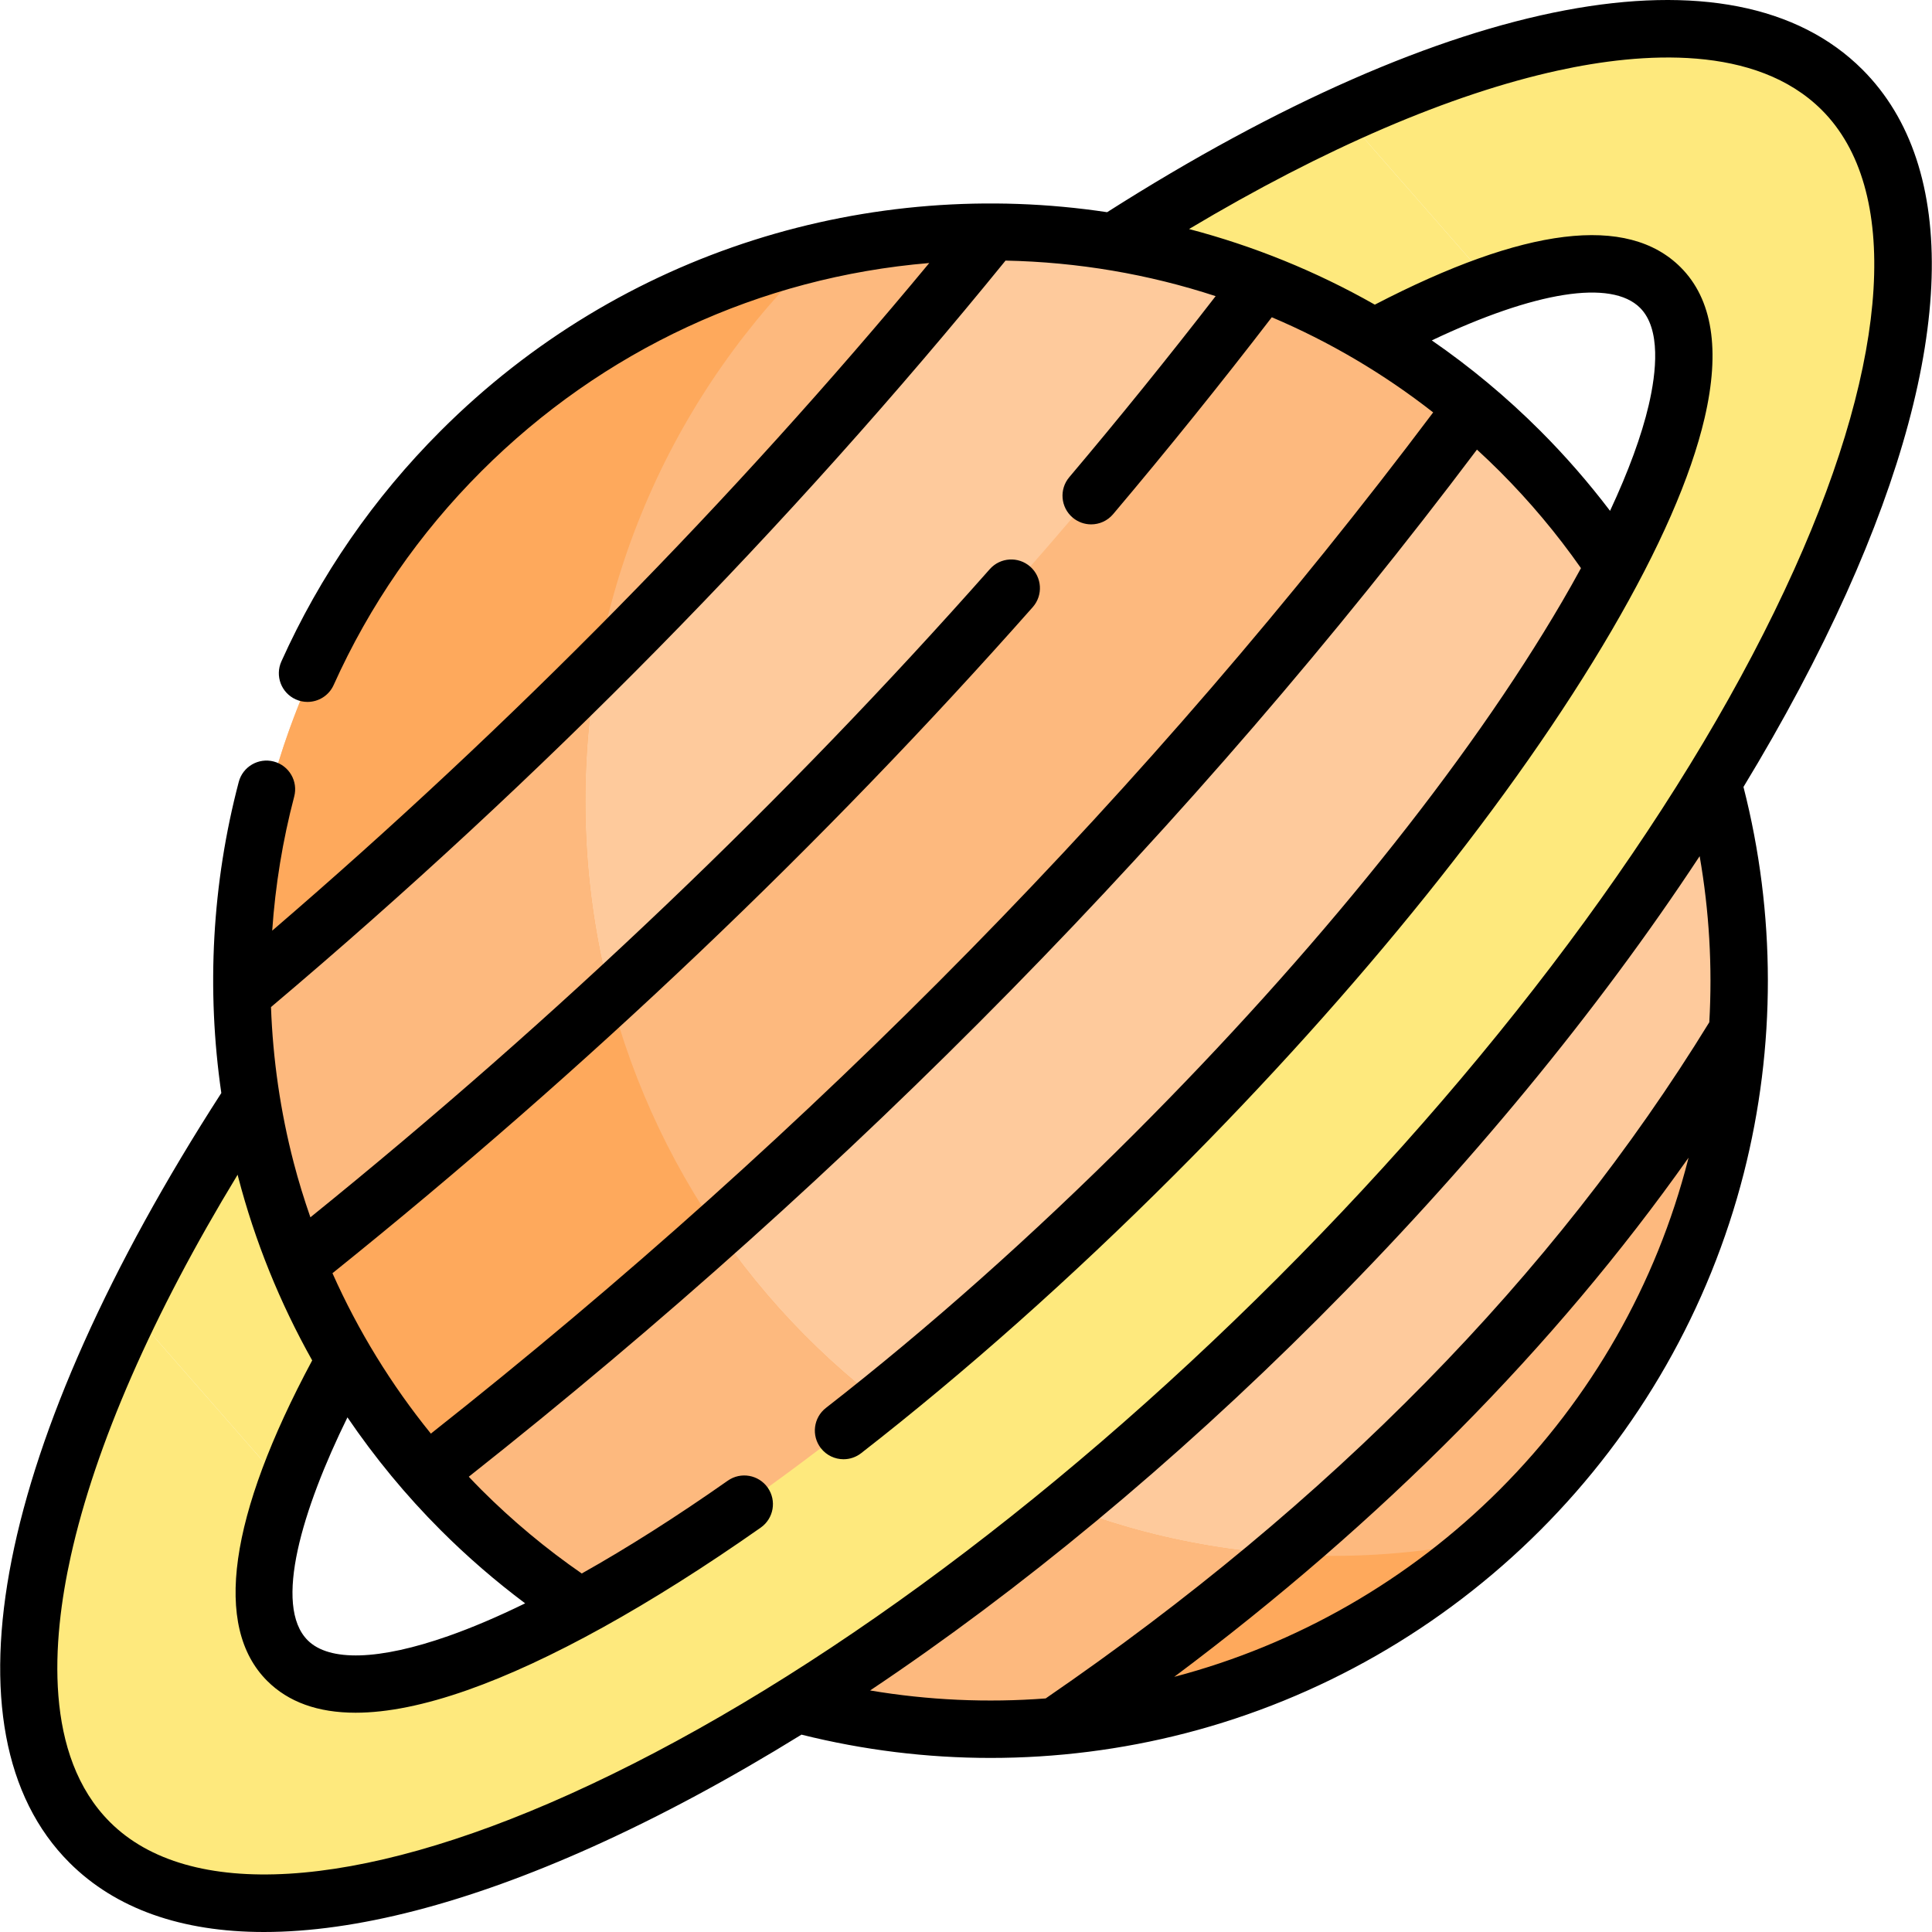<svg id="Capa_1" enable-background="new 0 0 505.324 505.324" height="512" viewBox="0 0 505.324 505.324" width="512" xmlns="http://www.w3.org/2000/svg"><g><g><path d="m34.173 342.642 40.611 46.368c3.58-10.013 8.771-21.179 15.435-33.243l269.22-267.52c11.146-5.969 21.483-10.634 30.789-13.866l-38.822-44.326c-19.12 8.737-39.311 19.884-60.076 33.222l-135.657 95.463-91.585 131.306c-11.671 18.067-21.688 35.707-29.915 52.596z" fill="#fee97d"/><path d="m439.14 258.036-54.081-121.369v-29.889c-16.267-13.794-34.787-24.966-54.928-32.858l-7.426 3.823-59.508-9.534-3.708-7.592c-107.93 0-195.43 88.39-195.43 197.42 0 .442.012.881.015 1.322l7.35 2.892 11.991 51.579-5.596 16.927-.052.024c7.978 20.312 19.19 38.973 33.003 55.326l31.287-1.893 130.755 50.02-2.492 20.914c99.092-5.481 178.54-85.676 184.273-185.699z" fill="#fdb97e"/><path d="m385.058 106.766c-76.5 102.83-167.57 195.79-273.42 278.59l-.88.75 31.298-1.894 130.755 50.02-2.493 20.924 5.78-3.61c76.35-52.09 136.24-112.68 178.36-181.85l.134-.249c.21-3.77.326-7.581.326-11.411 0-60.73-27.15-115.06-69.86-151.27z" fill="#feca9c"/><g><g><g id="XMLID_246_"><g><path d="m259.488 60.616c24.91 0 48.74 4.71 70.65 13.3v.01c-71.65 94.09-155.7 179.78-252.32 256.83l-.07.03c-8.68-22.12-13.52-46.21-13.68-71.43 72.63-61.13 137.74-127.4 195.42-198.74z" fill="#feca9c"/></g></g></g><g fill="#fee97d"><path d="m34.18 342.626c-.003.005-.005.01-.008.015l.001.001c.003-.005.005-.01.008-.016z"/><path d="m74.784 389.008v.002z"/></g></g><path d="m77.748 330.786c7.975 20.314 19.198 38.967 33.01 55.32l21.526-4.347 134.404 61.423 3.63 11.974c47.612-2.628 90.602-22.48 123.145-53.484-14.455 3.443-29.447 5.279-44.943 5.279-107.93 0-195.43-88.38-195.43-197.42 0-56.607 23.614-107.656 61.401-143.654-86.228 20.541-150.433 98.782-150.433 192.159 0 .442.007.879.01 1.32l7.355 2.894 11.991 51.579-5.596 16.927z" fill="#fea95c"/><path d="m187.759 321.797c-24.465 21.809-49.836 42.998-76.121 63.559l-.88.75c35.84 42.44 89.18 69.35 148.73 69.35 3.63 0 7.24-.1 10.83-.3l5.78-3.61c21.057-14.366 40.854-29.382 59.379-45.042-61.237-4.077-114.763-36.641-147.718-84.707z" fill="#fdb97e"/><path d="m481.818 23.496c-24.24-24.247-72.383-19.941-130.403 6.57l38.812 44.314h-.001c20.457-7.106 35.928-7.285 44.052.846 26.05 26.04-33.22 127.55-132.39 226.71-99.16 99.17-200.67 158.44-226.71 132.39-8.298-8.291-7.932-24.238-.395-45.317l-40.61-46.366c-30.174 61.946-36.191 113.765-10.725 139.223 47.97 47.98 189.47-15.75 316.05-142.32 126.57-126.58 190.3-268.08 142.32-316.05z" fill="#fee97d"/><path d="m153.09 209.532c0-11.704 1.015-23.169 2.949-34.314-29.193 29.046-59.843 57.097-91.971 84.138.16 25.22 5 49.31 13.68 71.43l.07-.03c28.384-22.635 55.673-46.021 81.892-70.14-4.309-16.295-6.62-33.416-6.62-51.084z" fill="#fdb97e"/></g><path d="m487.127 18.193c-33.869-33.869-107.613-19.897-197.552 37.307-61.702-9.287-126.885 9.762-174.293 57.17-17.551 17.55-31.577 37.852-41.69 60.341-1.699 3.777-.013 8.217 3.764 9.916.999.449 2.043.662 3.072.662 2.862 0 5.595-1.647 6.845-4.426 9.364-20.824 22.356-39.627 38.616-55.886 31.771-31.771 72.896-50.78 117.163-54.484-51.425 62.058-109.113 120.69-171.856 174.627.814-11.818 2.726-23.571 5.755-35.08 1.054-4.006-1.338-8.107-5.344-9.162s-8.108 1.339-9.162 5.344c-6.986 26.547-8.489 54.29-4.558 81.361-58.923 91.401-74.045 166.988-39.742 201.29 12.11 12.11 29.395 18.15 50.907 18.15 23.896 0 53.007-7.455 86.022-22.323 17.698-7.97 35.988-17.82 54.553-29.299 16.202 4.045 32.816 6.095 49.442 6.094 17.159 0 34.326-2.156 51.028-6.469 34.99-9.036 67.065-27.392 92.758-53.083 25.842-25.842 44.25-58.121 53.234-93.346 8.448-33.122 8.395-67.989-.076-101.07 10.472-17.244 19.52-34.23 26.939-50.705 28.254-62.738 29.737-111.367 4.175-136.929zm-224.123 49.966c18.936.386 37.41 3.548 54.953 9.299-12.318 15.928-25.158 31.821-38.283 47.353-2.674 3.164-2.276 7.896.888 10.569 1.408 1.19 3.127 1.771 4.837 1.771 2.132 0 4.249-.904 5.732-2.659 14.268-16.886 28.209-34.193 41.513-51.514 15.007 6.367 29.187 14.701 42.208 24.889-73.792 98.143-161.935 187.948-262.155 267.103-10.395-12.829-19.052-26.94-25.739-41.955 66.648-53.557 128.26-112.135 183.159-174.214 2.744-3.103 2.453-7.842-.649-10.586-3.106-2.746-7.843-2.454-10.587.65-53.341 60.316-113.099 117.297-177.694 169.528-1.638-4.708-3.113-9.477-4.372-14.316-3.467-13.327-5.436-26.977-5.936-40.673 70.758-59.758 135.365-125.414 192.125-195.245zm158.111 65.454c-5.593-7.361-11.696-14.379-18.26-20.943-8.875-8.875-18.378-16.749-28.36-23.637 26.97-12.806 46.949-16.04 54.481-8.507 5.494 5.494 4.256 16.876 2.249 25.458-1.863 7.972-5.295 17.311-10.11 27.629zm-305.833 266.63c6.901 6.902 14.298 13.296 22.076 19.119-7.149 3.495-13.869 6.359-20.075 8.543-18.091 6.365-31.163 6.763-36.805 1.12-9.074-9.074-1.369-34.361 10.399-58.307 7.165 10.535 15.316 20.437 24.405 29.525zm276.966-10.606c-23.606 23.606-53.027 40.513-85.12 48.951 54.413-40.701 99.475-86.196 134.52-135.786-.033.129-.06.259-.093.388-8.319 32.616-25.368 62.509-49.307 86.447zm54.829-122.265c-40.692 66.259-99.075 125.746-173.577 176.86-15.315 1.166-30.747.472-45.915-2.085 39.244-26.235 79.271-59.356 117.215-97.3 39.136-39.136 73.144-80.488 99.754-120.911 2.503 14.342 3.353 28.926 2.523 43.436zm-112.885 66.868c-60.592 60.592-126.391 108.565-185.277 135.083-55.827 25.141-99.626 27.782-120.164 7.244-17.36-17.36-15.153-47.383-10.245-69.513 6.442-29.047 21.457-63.32 43.645-99.802.051.2.094.402.146.602 4.369 16.794 10.908 32.904 19.356 47.965-21.834 40.736-25.922 69.674-11.783 83.812 5.558 5.558 13.293 8.339 23.129 8.339 8.281 0 18.05-1.971 29.261-5.916 21.242-7.474 47.77-22.17 76.715-42.501 3.39-2.38 4.208-7.059 1.827-10.448-2.381-3.39-7.059-4.207-10.448-1.827-13.436 9.437-26.263 17.577-38.194 24.278-9.351-6.464-18.174-13.821-26.273-21.92-1.112-1.112-2.195-2.25-3.277-3.388 100.735-79.642 189.39-169.959 263.695-268.653 2.013 1.848 3.999 3.736 5.944 5.681 7.825 7.825 14.962 16.33 21.263 25.328-1.566 2.876-3.209 5.799-4.948 8.776-24.689 42.282-64.456 91.737-111.976 139.256-26.614 26.614-53.722 50.71-80.571 71.619-3.268 2.545-3.854 7.257-1.31 10.525 1.479 1.899 3.689 2.893 5.923 2.893 1.61 0 3.233-.517 4.603-1.583 27.336-21.288 54.912-45.797 81.963-72.847 48.401-48.402 89.002-98.938 114.321-142.299 12.536-21.468 20.717-40.157 24.314-55.546 4.178-17.873 2.076-31.155-6.248-39.479-13.875-13.874-40.778-10.583-79.994 9.766-15.436-8.772-31.781-15.365-48.589-19.776 35.28-21.062 68.379-35.311 96.511-41.466 21.952-4.804 51.744-6.907 69.007 10.356 20.538 20.538 17.897 64.336-7.243 120.164-26.517 58.886-74.491 124.685-135.083 185.277z"/></g></svg>